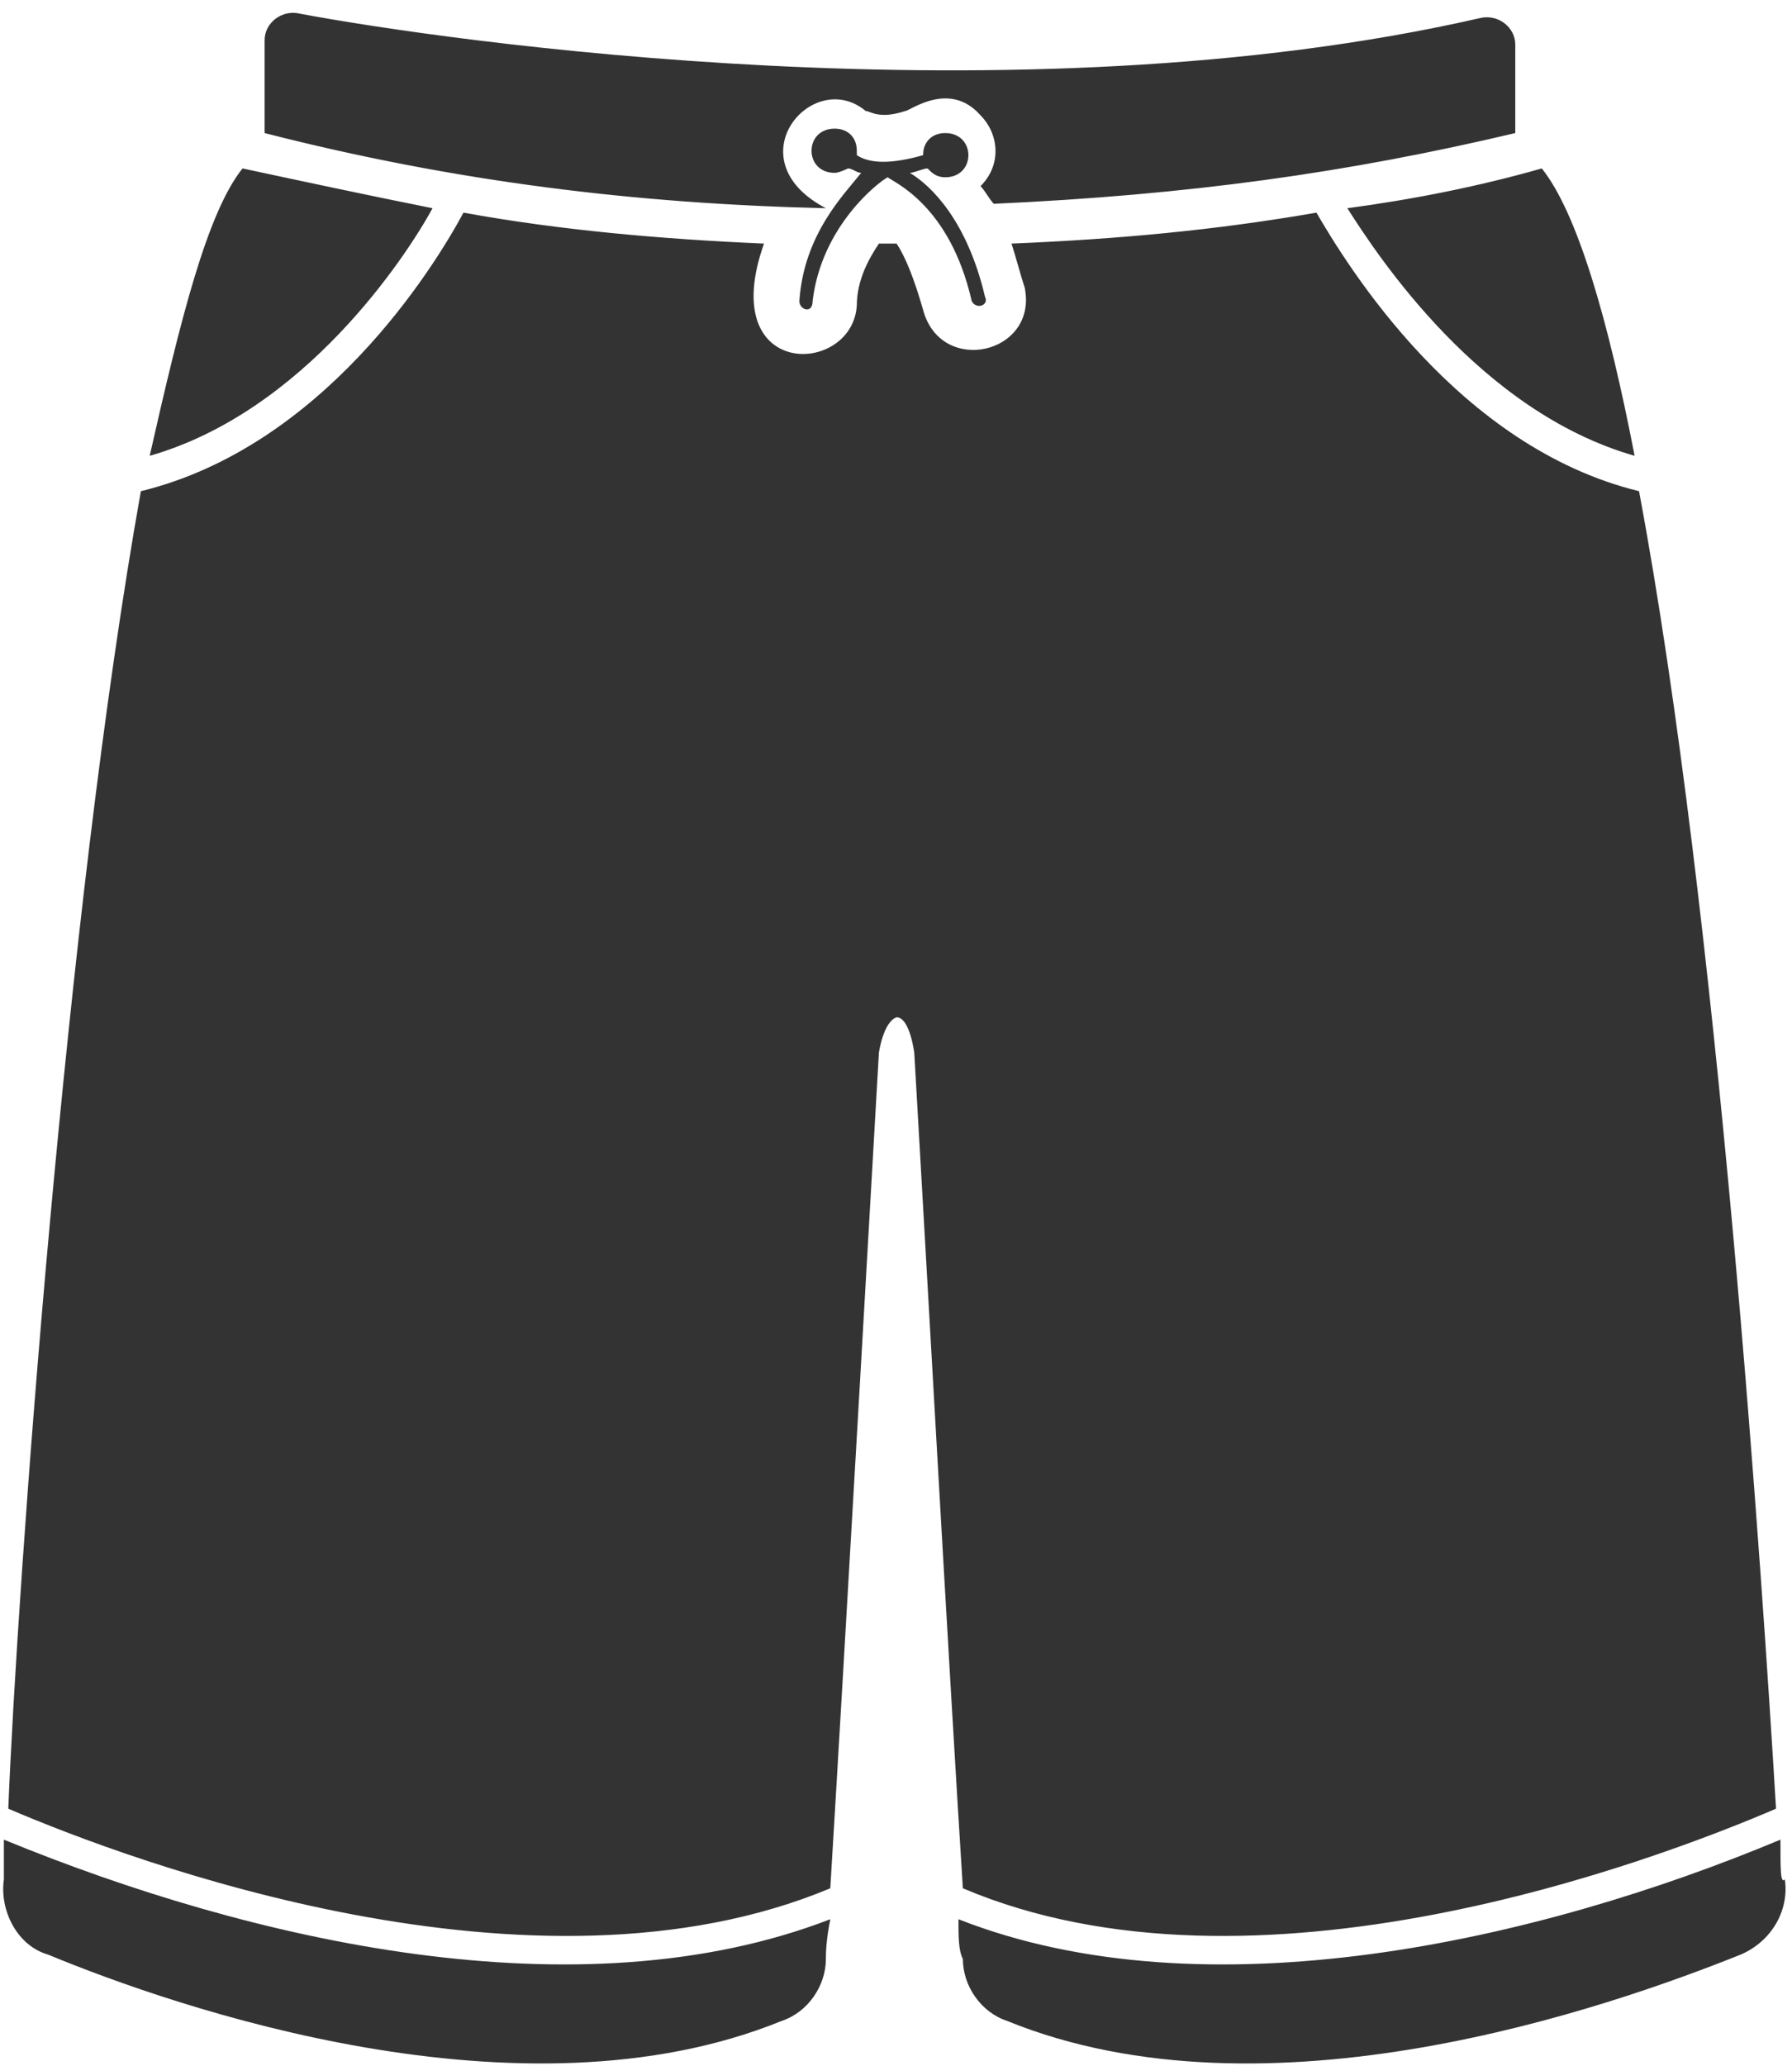 <svg xmlns="http://www.w3.org/2000/svg" height="252" width="218.667" xml:space="preserve"><path style="fill:#333;fill-opacity:1;fill-rule:evenodd;stroke:none" d="M757.715 1703.78c-85.145 44.6-12.16 129.74 36.492 89.2 4.055 0 12.164-8.11 36.492 0 4.051 0 40.543 28.38 68.93-4.05 16.215-16.22 20.273-44.6 0-64.88 4.051-4.05 8.109-12.16 12.16-16.21 178.401 8.1 324.371 28.37 478.441 64.87v81.09c0 16.22-16.21 28.38-32.43 24.33-425.734-97.32-952.835-20.28-1082.581 4.05-16.219 4.05-32.438-8.11-32.438-24.33v-85.15c174.348-44.59 340.586-64.86 514.934-68.92zm-24.324-85.15c0-8.11 12.164-12.16 12.164 0 8.109 68.93 60.82 109.48 68.929 113.53 4.051-4.05 56.762-24.32 77.036-113.53 4.054-8.11 16.222-4.05 12.164 4.06-16.215 68.92-48.653 101.36-68.93 113.52 4.055 0 12.164 4.06 16.219 4.06 4.054-4.06 8.109-8.11 16.218-8.11 28.383 0 28.383 40.54 0 40.54-12.164 0-20.273-8.11-20.273-20.27-28.383-8.11-48.656-8.11-60.82 0v4.06c0 12.16-8.11 20.27-20.27 20.27-28.383 0-28.383-40.55 0-40.55 4.051 0 12.16 4.06 12.16 4.06 4.055 0 8.11-4.06 12.164-4.06-16.214-20.27-52.707-56.76-56.761-117.58zM1633.52 207.641c-223.01-93.254-527.11-162.184-754.165-72.985 0-16.215 0-28.379 4.055-36.488 0-24.328 16.219-48.656 40.547-56.766 239.223-97.308 551.423 12.164 673.063 60.821 28.39 12.164 44.61 40.543 40.55 68.925-4.05-4.054-4.05 8.11-4.05 36.493zm-4.06 28.379c-12.16 202.73-52.71 819.02-125.69 1208.26-166.24 40.55-267.61 206.79-295.99 255.44-93.26-16.21-182.46-24.32-279.768-28.38 4.054-12.16 8.109-28.38 12.164-40.54 12.16-60.82-77.039-81.09-93.258-20.27-8.109 28.38-16.219 48.65-24.328 60.82l-16.215-.01c-8.113-12.16-20.273-32.44-20.273-56.77-4.055-64.87-129.75-68.92-85.149 56.77-93.258 4.05-186.515 12.16-275.715 28.38-28.383-52.71-129.746-214.89-295.988-255.44C60.324 1059.1 15.719 438.75 7.61 236.02c113.531-48.653 482.503-186.512 754.16-72.981 12.164 198.672 44.601 766.313 44.601 766.313s4.055 28.382 16.215 32.437c12.164 0 16.223-32.437 16.223-32.437 8.105-137.856 32.433-575.747 44.597-766.313 267.604-113.531 632.524 24.328 746.054 72.981zM3.555 207.641v-36.493c0-4.05 0-4.05 0 0-4.051-28.378 12.164-60.82 40.547-68.925 117.582-48.653 433.843-158.13 673.07-60.82 24.324 8.105 40.543 32.433 40.543 56.765 0 4.055 0 16.219 4.055 36.488-231.11-89.199-531.157-20.269-758.215 72.985Zm393.3 1496.139c-60.82 12.16-117.585 24.33-174.347 36.49-32.438-40.55-56.766-137.86-85.153-263.55 141.915 40.55 235.172 182.46 259.5 227.06zm1102.855-227.06c-24.32 125.69-52.71 223-85.15 263.55-56.76-16.22-117.58-28.38-178.4-36.49 28.38-44.6 121.64-186.51 263.55-227.06" transform="matrix(.133 0 0 -.133 0 252)"/></svg>